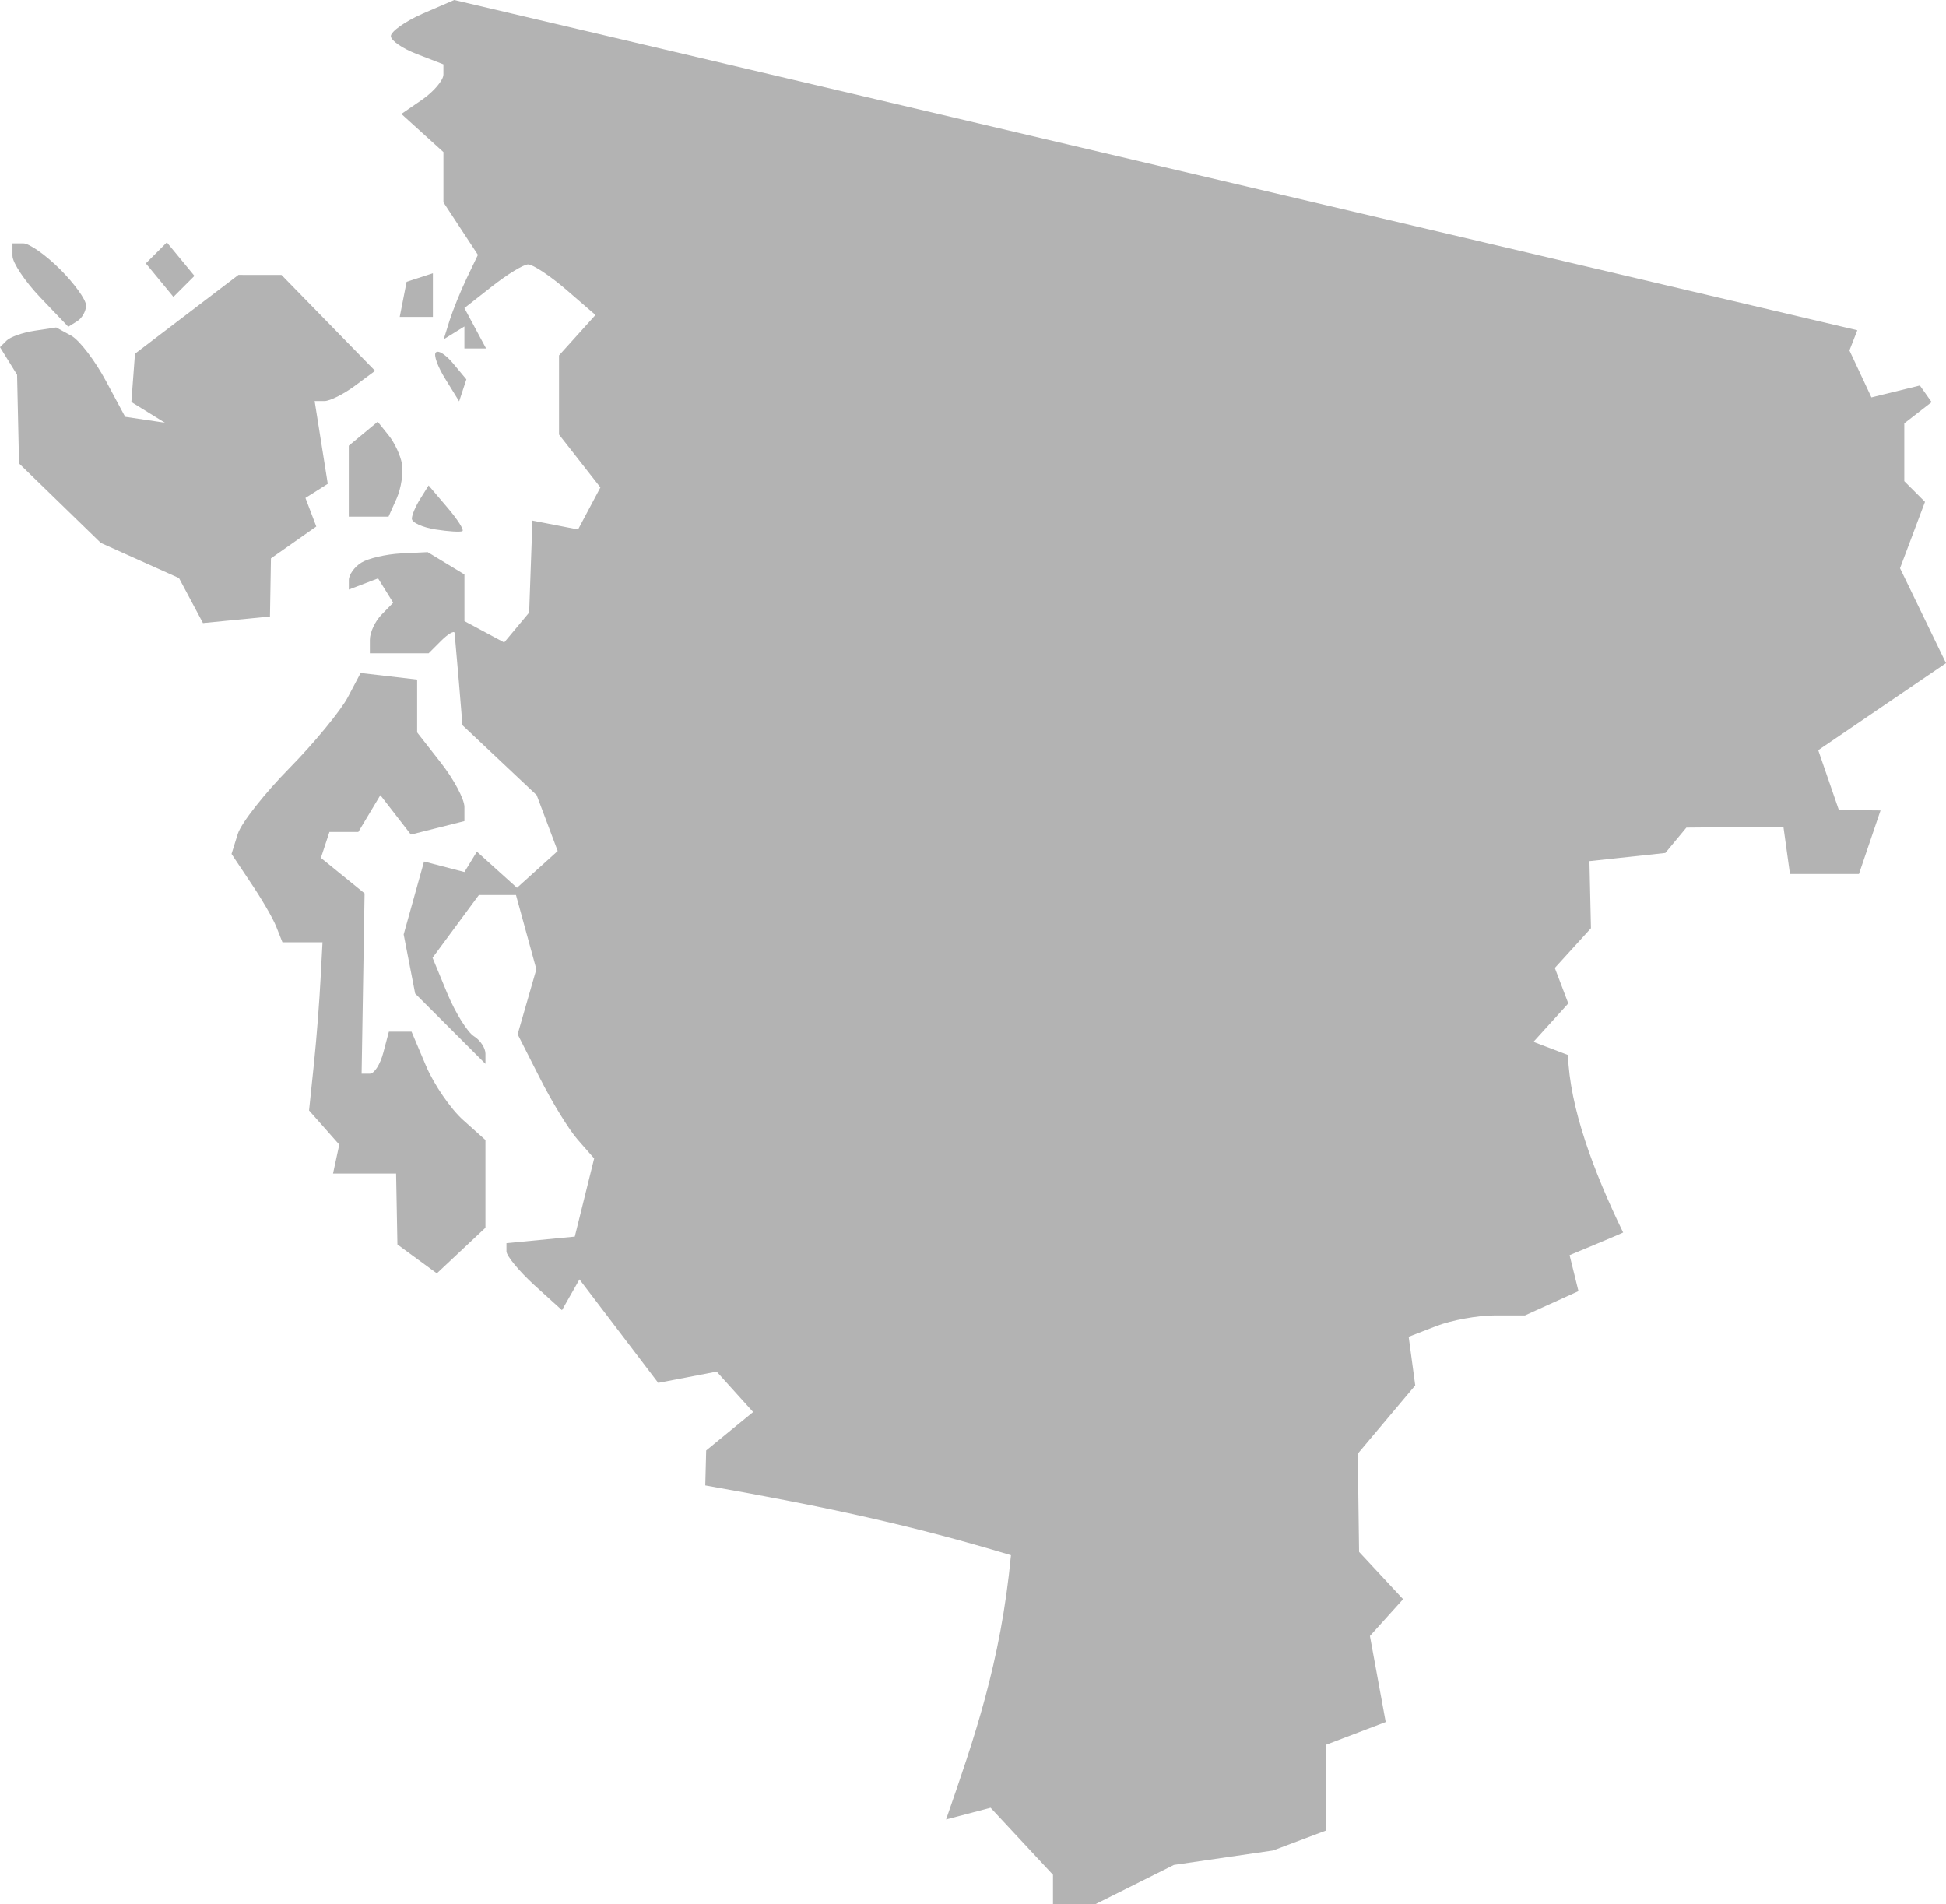 <?xml version="1.0" encoding="UTF-8" standalone="no"?>
<svg
   xmlns:dc="http://purl.org/dc/elements/1.1/"
   xmlns:cc="http://creativecommons.org/ns#"
   xmlns:rdf="http://www.w3.org/1999/02/22-rdf-syntax-ns#"
   xmlns:svg="http://www.w3.org/2000/svg"
   xmlns="http://www.w3.org/2000/svg"
   xmlns:sodipodi="http://sodipodi.sourceforge.net/DTD/sodipodi-0.dtd"
   xmlns:inkscape="http://www.inkscape.org/namespaces/inkscape"
   version="1.0"
   width="105.007"
   height="102.739"
   id="svg2"
   sodipodi:docname="WA_2.svg"
   inkscape:version="0.92.2 5c3e80d, 2017-08-06">
  <defs
     id="defs14" />
  <sodipodi:namedview
     pagecolor="#ffffff"
     bordercolor="#666666"
     borderopacity="1"
     objecttolerance="10"
     gridtolerance="10"
     guidetolerance="10"
     inkscape:pageopacity="0"
     inkscape:pageshadow="2"
     inkscape:window-width="640"
     inkscape:window-height="480"
     id="namedview12"
     showgrid="false"
     inkscape:zoom="0.12542268"
     inkscape:cx="1091.4991"
     inkscape:cy="-666.54458"
     inkscape:window-x="0"
     inkscape:window-y="0"
     inkscape:window-maximized="0"
     inkscape:current-layer="svg2" />
  <path
     d="m 24.511,0 -1.719,0.744 c -0.94,0.416 -1.702,0.962 -1.701,1.205 0,0.243 0.638,0.678 1.418,0.975 l 1.418,0.549 v 0.549 c -10e-6,0.302 -0.51,0.91 -1.134,1.347 l -1.134,0.78 2.269,2.056 v 2.712 l 1.861,2.836 -0.603,1.258 c -0.329,0.688 -0.741,1.706 -0.922,2.269 L 23.943,18.308 25.06,17.616 v 1.187 h 1.17 L 25.06,16.624 26.549,15.454 c 0.821,-0.646 1.697,-1.187 1.95,-1.187 0.252,-1e-6 1.184,0.614 2.056,1.365 l 1.577,1.365 -1.967,2.18 v 4.271 l 2.233,2.853 -1.205,2.269 -2.463,-0.479 -0.177,4.962 -1.347,1.613 -2.144,-1.152 v -2.517 l -1.985,-1.205 -1.453,0.071 c -0.796,0.042 -1.753,0.265 -2.127,0.496 -0.374,0.231 -0.674,0.656 -0.673,0.939 v 0.514 l 1.577,-0.603 0.815,1.311 -0.62,0.638 c -0.347,0.347 -0.638,0.959 -0.638,1.365 v 0.727 h 3.172 l 0.673,-0.673 c 0.374,-0.374 0.711,-0.566 0.727,-0.425 0.016,0.14 0.118,1.323 0.23,2.623 l 0.195,2.357 4.005,3.775 1.134,3.013 -2.198,1.985 -2.162,-1.95 -0.673,1.099 -2.18,-0.567 -1.099,3.934 0.62,3.19 3.793,3.793 v -0.549 c 0,-0.304 -0.277,-0.727 -0.62,-0.939 -0.344,-0.212 -0.993,-1.246 -1.436,-2.304 l -0.798,-1.932 2.499,-3.385 h 2.003 l 1.099,4.005 -1.01,3.509 1.187,2.339 c 0.649,1.29 1.571,2.798 2.056,3.35 l 0.886,1.01 -1.046,4.218 -3.686,0.354 v 0.443 c -10e-6,0.238 0.666,1.052 1.489,1.808 l 1.506,1.365 0.944,-1.662 4.249,5.584 3.155,-0.607 1.967,2.18 -2.534,2.074 -0.049,1.888 c 6.574,1.157 11.193,2.167 16.496,3.764 -0.556,5.842 -1.991,9.903 -3.501,14.26 l 2.402,-0.631 3.367,3.615 v 1.577 h 2.304 l 4.218,-2.109 5.352,-0.78 2.871,-1.081 v -4.626 l 3.208,-1.223 -0.851,-4.643 1.79,-1.985 -2.375,-2.552 -0.071,-5.299 3.101,-3.686 -0.354,-2.623 1.506,-0.585 c 0.822,-0.313 2.218,-0.567 3.119,-0.567 h 1.648 l 2.889,-1.311 -0.479,-1.941 c 0,0 2.762,-1.146 2.89,-1.222 -1.612,-3.323 -2.881,-6.744 -2.978,-9.579 l -1.861,-0.709 1.879,-2.074 -0.727,-1.914 1.95,-2.144 -0.082,-3.619 4.095,-0.44 1.136,-1.369 5.236,-0.049 0.354,2.552 h 3.722 l 1.165,-3.43 -2.249,-0.021 -1.113,-3.23 6.894,-4.697 -2.481,-5.122 1.347,-3.58 -1.117,-1.117 v -3.119 l 1.476,-1.147 -0.635,-0.896 -2.614,0.642 -1.186,-2.534 0.425,-1.09 z m -15.507,13.079 -1.134,1.134 1.489,1.808 1.134,-1.134 z m -8.33,0.053 v 0.673 c 0,0.373 0.679,1.387 1.506,2.251 l 1.506,1.577 0.479,-0.301 c 0.264,-0.163 0.479,-0.543 0.479,-0.851 0,-0.308 -0.634,-1.184 -1.4,-1.95 C 2.478,13.767 1.584,13.133 1.258,13.133 Z m 22.685,1.613 -1.418,0.461 -0.372,1.896 h 1.79 z m -10.492,0.089 -5.583,4.253 -0.195,2.605 1.808,1.117 -2.144,-0.319 -1.046,-1.95 C 5.13,19.465 4.295,18.364 3.846,18.113 L 3.031,17.67 1.861,17.847 c -0.64,0.098 -1.311,0.336 -1.506,0.532 L 0,18.733 l 0.922,1.489 0.106,4.785 4.413,4.289 4.218,1.896 1.294,2.428 3.615,-0.354 0.053,-3.137 2.446,-1.719 -0.585,-1.542 1.205,-0.762 -0.709,-4.466 h 0.532 c 0.292,0 1.025,-0.367 1.631,-0.815 l 1.099,-0.815 -5.051,-5.175 z m 10.722,4.147 c -0.025,0.004 -0.054,0.019 -0.071,0.035 -0.133,0.133 0.103,0.778 0.514,1.436 l 0.744,1.205 0.39,-1.187 -0.709,-0.851 C 24.12,19.212 23.765,18.95 23.589,18.981 Z m -3.208,3.775 -1.56,1.294 v 3.828 h 2.144 l 0.443,-0.992 c 0.239,-0.546 0.362,-1.375 0.284,-1.843 -0.079,-0.468 -0.403,-1.166 -0.727,-1.56 z m 2.747,3.438 -0.443,0.709 c -0.243,0.383 -0.456,0.869 -0.461,1.081 -0.005,0.212 0.574,0.473 1.276,0.585 0.702,0.112 1.353,0.149 1.453,0.089 0.1,-0.061 -0.261,-0.629 -0.815,-1.276 z m -3.669,10.12 -0.691,1.311 c -0.383,0.721 -1.79,2.44 -3.137,3.81 -1.347,1.37 -2.611,2.968 -2.8,3.562 l -0.337,1.081 1.028,1.542 c 0.572,0.843 1.196,1.908 1.382,2.375 l 0.337,0.851 h 2.162 l -0.106,1.985 c -0.055,1.092 -0.207,3.133 -0.354,4.537 l -0.266,2.552 1.631,1.843 -0.337,1.56 h 3.403 l 0.071,3.828 2.127,1.56 2.623,-2.463 v -4.732 l -1.205,-1.081 c -0.667,-0.594 -1.574,-1.911 -2.003,-2.924 l -0.78,-1.843 h -1.223 l -0.301,1.134 c -0.163,0.624 -0.483,1.134 -0.727,1.134 h -0.443 l 0.16,-9.73 -2.357,-1.914 0.461,-1.4 h 1.56 l 1.187,-1.985 1.648,2.127 2.889,-0.727 V 43.545 c 0,-0.42 -0.574,-1.499 -1.276,-2.393 l -1.276,-1.63 v -2.853 z"
     style="fill:#b3b3b3;fill-opacity:1"
     id="WA_2"
     inkscape:connector-curvature="0" />
</svg>

